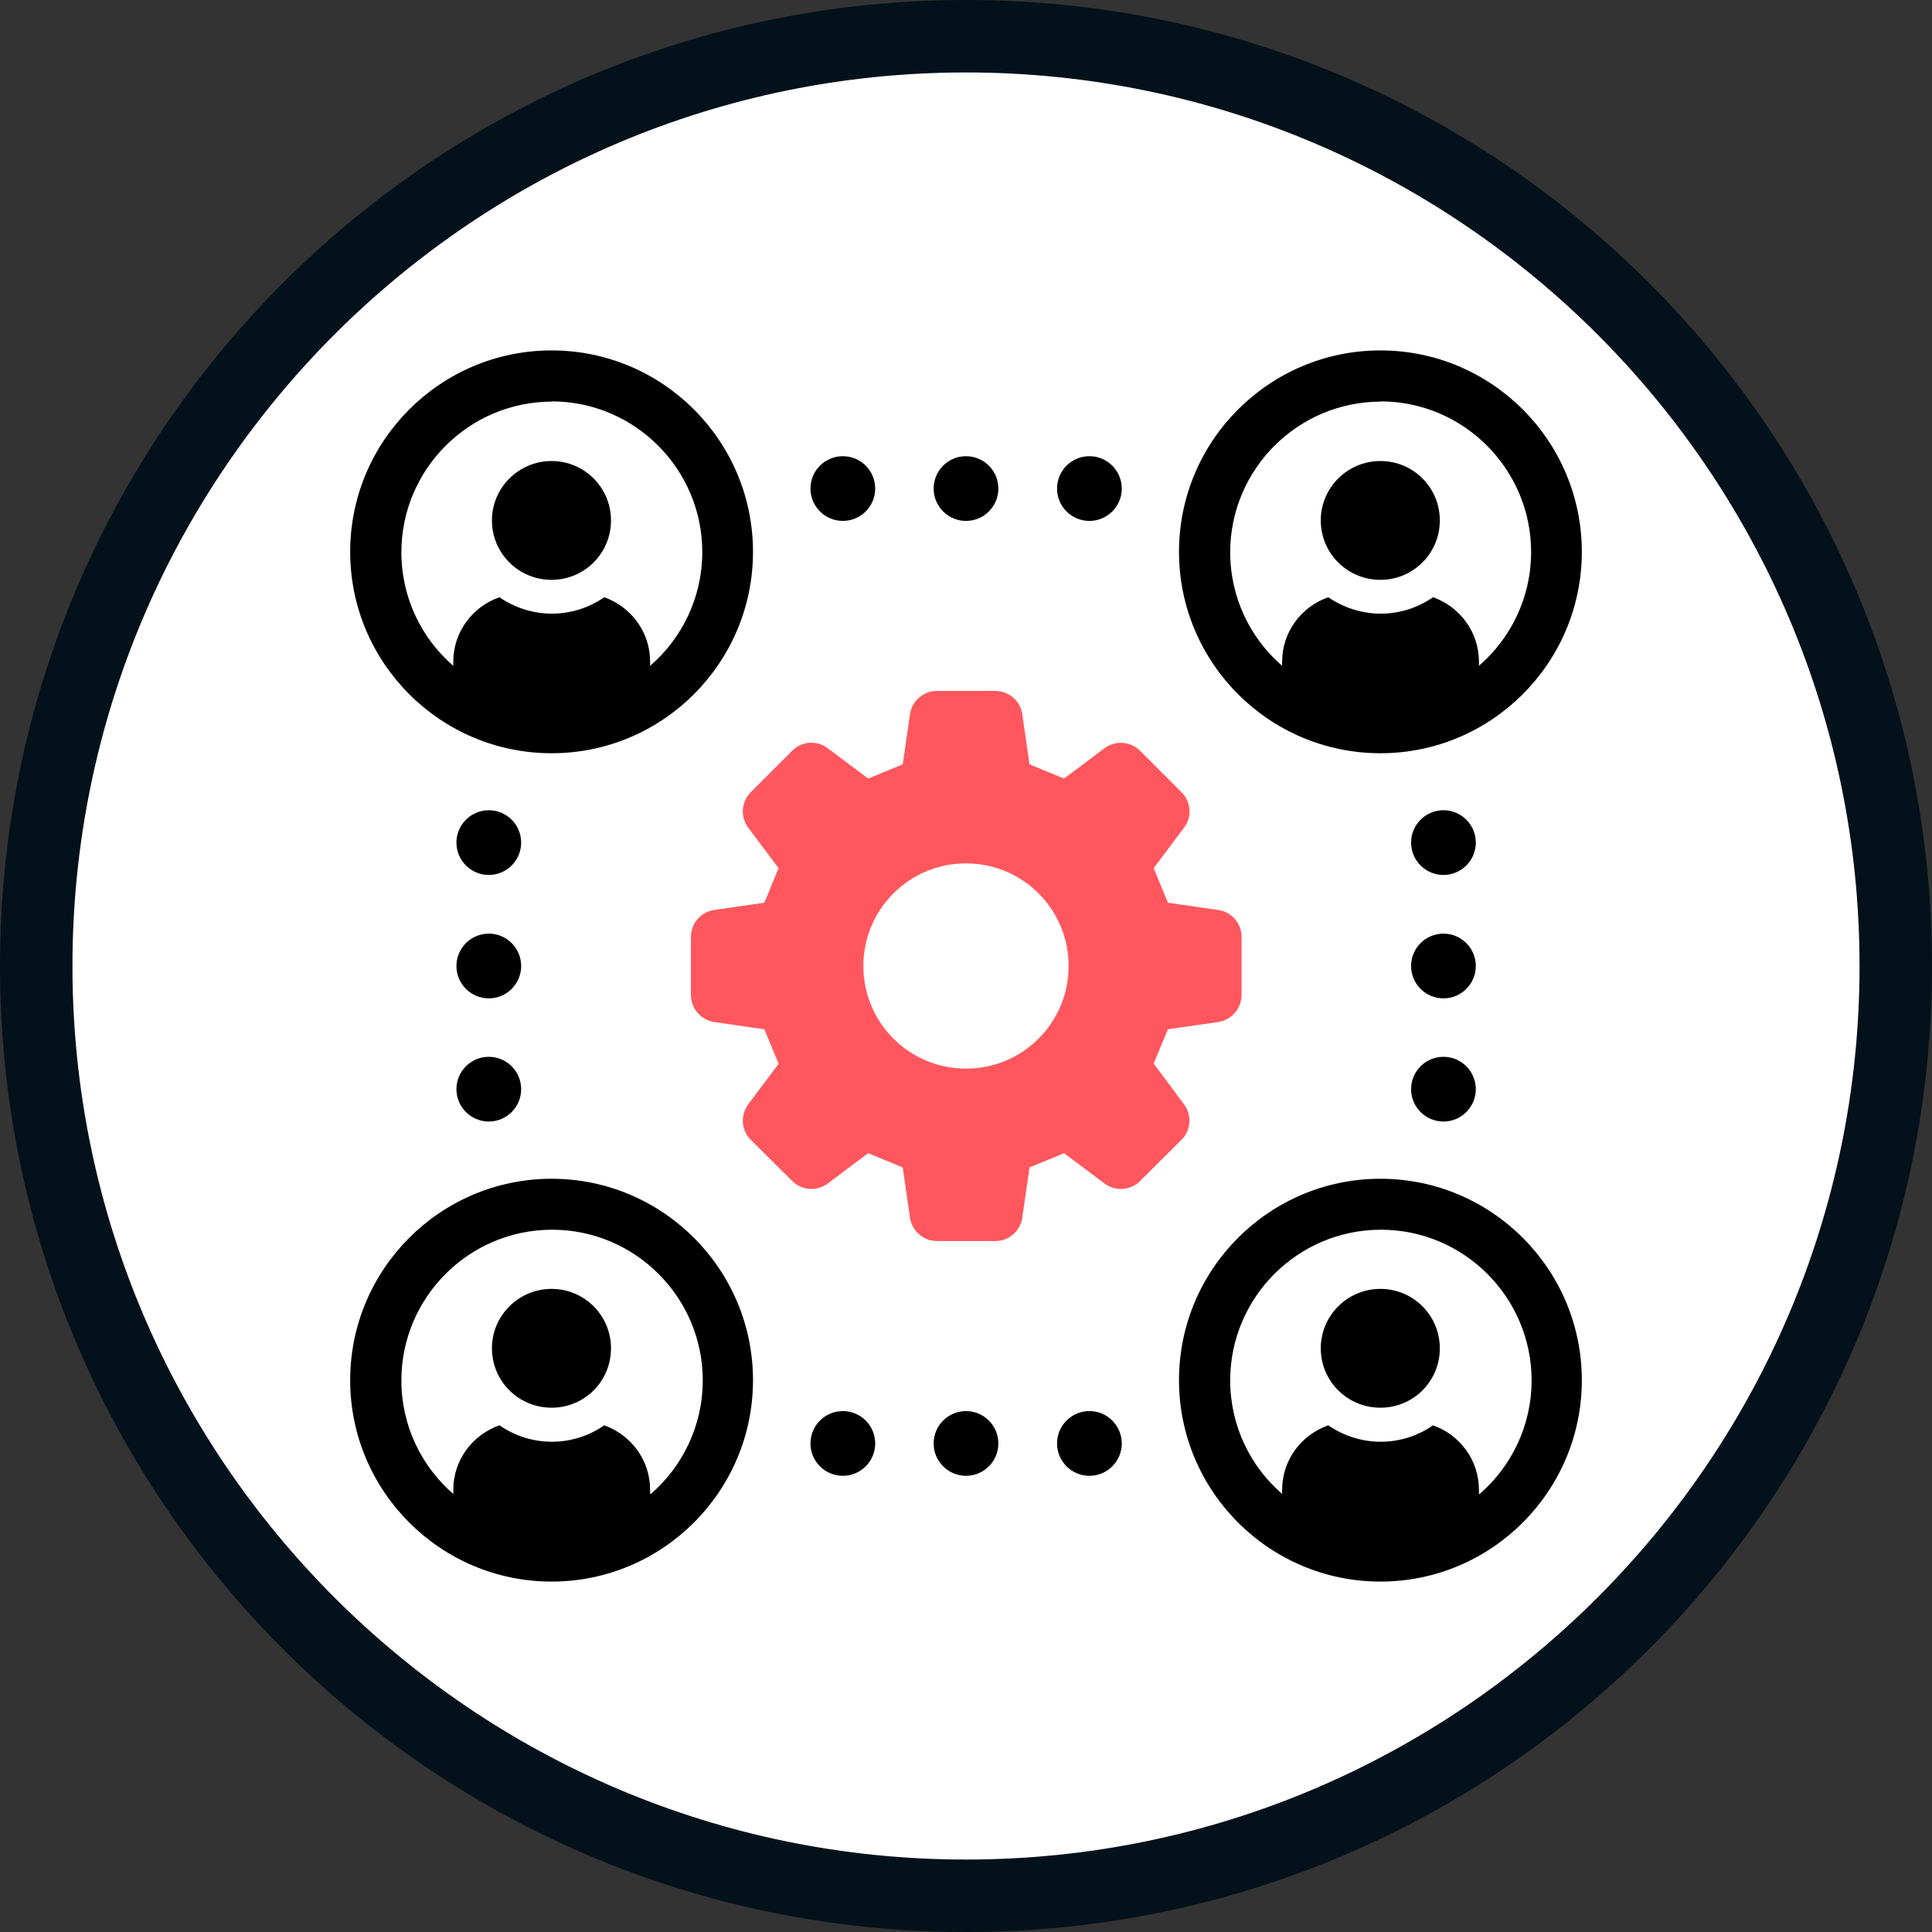 <?xml version="1.0" encoding="UTF-8"?><svg id="Layer_1" xmlns="http://www.w3.org/2000/svg" viewBox="0 0 80 80"><rect x="0" y="0" width="80" height="80" fill="#333333" stroke="none"/><defs><style>.cls-1{fill:#03111a;}.cls-2{fill:#ff575d;}.cls-3{fill:#fff;}</style></defs><circle class="cls-3" cx="40" cy="40" r="38.5"/><path class="cls-1" d="m40,3c20.4,0,37,16.6,37,37s-16.6,37-37,37S3,60.4,3,40,19.6,3,40,3m0-3C17.91,0,0,17.91,0,40s17.91,40,40,40,40-17.91,40-40S62.09,0,40,0h0Z"/><path d="m57.16,24.01c1.36,0,2.46-1.1,2.46-2.46s-1.1-2.46-2.46-2.46-2.47,1.1-2.47,2.46,1.1,2.46,2.47,2.46Z"/><path d="m57.16,31.19c4.6,0,8.34-3.74,8.34-8.34s-3.74-8.34-8.34-8.34-8.34,3.74-8.34,8.34,3.74,8.34,8.34,8.34Zm0-14.57c3.44,0,6.24,2.8,6.24,6.24,0,1.88-.84,3.57-2.16,4.71v-.17c0-1.24-.8-2.28-1.9-2.67-.62.43-1.37.68-2.17.68s-1.56-.26-2.17-.68c-1.11.39-1.91,1.43-1.91,2.67v.17c-1.32-1.14-2.15-2.83-2.15-4.7,0-3.44,2.8-6.24,6.24-6.24Z"/><path d="m22.84,24.01c1.36,0,2.46-1.1,2.46-2.46s-1.1-2.46-2.46-2.46-2.47,1.1-2.47,2.46,1.1,2.46,2.47,2.46Z"/><path d="m22.84,31.19c4.6,0,8.34-3.74,8.34-8.34s-3.74-8.34-8.34-8.34-8.34,3.74-8.34,8.34,3.74,8.34,8.34,8.34Zm0-14.57c3.44,0,6.24,2.8,6.24,6.24,0,1.88-.84,3.57-2.16,4.71v-.17c0-1.24-.8-2.28-1.9-2.67-.62.43-1.37.68-2.17.68s-1.56-.26-2.17-.68c-1.11.39-1.91,1.43-1.91,2.67v.17c-1.32-1.14-2.15-2.83-2.15-4.7,0-3.44,2.8-6.24,6.24-6.24Z"/><path d="m57.16,53.37c-1.36,0-2.47,1.1-2.47,2.46s1.1,2.46,2.47,2.46,2.46-1.1,2.46-2.46-1.1-2.46-2.46-2.46Z"/><path d="m57.16,48.81c-4.6,0-8.34,3.74-8.34,8.34s3.74,8.34,8.34,8.34,8.34-3.74,8.34-8.34-3.74-8.34-8.34-8.34Zm4.08,13.05v-.17c0-1.24-.8-2.28-1.9-2.67-.62.43-1.37.68-2.17.68s-1.56-.26-2.17-.68c-1.11.39-1.91,1.43-1.91,2.67v.17c-1.32-1.14-2.15-2.83-2.15-4.7,0-3.44,2.8-6.24,6.24-6.24s6.24,2.8,6.24,6.24c0,1.88-.84,3.57-2.16,4.71Z"/><path d="m22.84,53.37c-1.36,0-2.47,1.1-2.47,2.46s1.1,2.46,2.47,2.46,2.46-1.1,2.46-2.46-1.1-2.46-2.46-2.46Z"/><path d="m22.84,48.81c-4.6,0-8.34,3.74-8.34,8.34s3.74,8.34,8.34,8.34,8.34-3.74,8.34-8.34-3.74-8.34-8.34-8.34Zm4.08,13.05v-.17c0-1.24-.8-2.28-1.9-2.67-.62.43-1.37.68-2.17.68s-1.56-.26-2.17-.68c-1.11.39-1.91,1.43-1.91,2.67v.17c-1.32-1.14-2.15-2.83-2.15-4.7,0-3.44,2.8-6.24,6.24-6.24s6.24,2.8,6.24,6.24c0,1.88-.84,3.57-2.16,4.71Z"/><path d="m34.9,21.57c.74,0,1.34-.6,1.34-1.34s-.6-1.34-1.34-1.34-1.34.6-1.34,1.34.6,1.34,1.34,1.34Z"/><path d="m45.11,21.57c.74,0,1.34-.6,1.34-1.34s-.6-1.34-1.34-1.34-1.34.6-1.34,1.34.6,1.34,1.34,1.34Z"/><path d="m40,21.57c.74,0,1.34-.6,1.34-1.34s-.6-1.34-1.34-1.34-1.34.6-1.34,1.34.6,1.34,1.34,1.34Z"/><path d="m34.9,58.43c-.74,0-1.34.6-1.34,1.34s.6,1.34,1.34,1.34,1.34-.6,1.34-1.34-.6-1.34-1.34-1.34Z"/><path d="m45.11,58.43c-.74,0-1.34.6-1.34,1.34s.6,1.34,1.34,1.34,1.34-.6,1.34-1.34-.6-1.34-1.34-1.34Z"/><path d="m40,58.43c-.74,0-1.34.6-1.34,1.34s.6,1.34,1.34,1.34,1.34-.6,1.34-1.34-.6-1.34-1.34-1.34Z"/><path d="m59.77,33.55c-.74,0-1.34.6-1.34,1.34s.6,1.34,1.34,1.34,1.34-.6,1.34-1.34-.6-1.34-1.34-1.34Z"/><path d="m59.77,43.76c-.74,0-1.34.6-1.34,1.34s.6,1.34,1.34,1.34,1.34-.6,1.34-1.34-.6-1.34-1.34-1.34Z"/><circle cx="59.77" cy="40" r="1.34"/><path d="m20.24,33.55c-.74,0-1.34.6-1.34,1.34s.6,1.34,1.34,1.34,1.34-.6,1.34-1.34-.6-1.34-1.34-1.34Z"/><path d="m20.24,43.76c-.74,0-1.34.6-1.34,1.34s.6,1.34,1.34,1.34,1.34-.6,1.34-1.34-.6-1.34-1.34-1.34Z"/><path d="m20.24,38.66c-.74,0-1.34.6-1.34,1.34s.6,1.34,1.34,1.34,1.34-.6,1.34-1.34-.6-1.34-1.34-1.34Z"/><path class="cls-2" d="m29.57,42.32l2.08.3c.26.63.33.8.59,1.43l-1.26,1.68c-.33.45-.29,1.08.11,1.47l1.71,1.7c.4.4,1.02.44,1.47.11l1.68-1.26c.63.26.8.33,1.43.59l.3,2.08c.08.55.56.97,1.12.97h2.41c.56,0,1.04-.41,1.12-.97l.3-2.08c.63-.26.8-.33,1.43-.59l1.68,1.26c.45.33,1.08.29,1.47-.11l1.71-1.7c.4-.4.44-1.02.11-1.47l-1.26-1.69c.26-.63.33-.8.59-1.42l2.08-.3c.55-.08.97-.56.97-1.12v-2.41c0-.56-.41-1.03-.97-1.11l-2.08-.3c-.26-.63-.33-.8-.59-1.43l1.26-1.68c.34-.45.29-1.08-.11-1.47l-1.71-1.71c-.4-.4-1.02-.44-1.47-.11l-1.68,1.26c-.63-.26-.8-.33-1.43-.59l-.3-2.08c-.08-.55-.56-.96-1.12-.96h-2.41c-.56,0-1.04.41-1.12.96l-.3,2.08c-.63.26-.8.33-1.43.59l-1.68-1.26c-.45-.34-1.08-.29-1.47.11l-1.71,1.71c-.4.4-.44,1.02-.11,1.47l1.26,1.68c-.26.63-.33.8-.59,1.43l-2.08.3c-.55.08-.96.56-.96,1.11v2.41c0,.56.41,1.03.96,1.12Zm10.43-6.57c2.35,0,4.25,1.9,4.25,4.25s-1.9,4.25-4.25,4.25-4.25-1.9-4.25-4.25,1.9-4.25,4.25-4.25Z"/></svg>